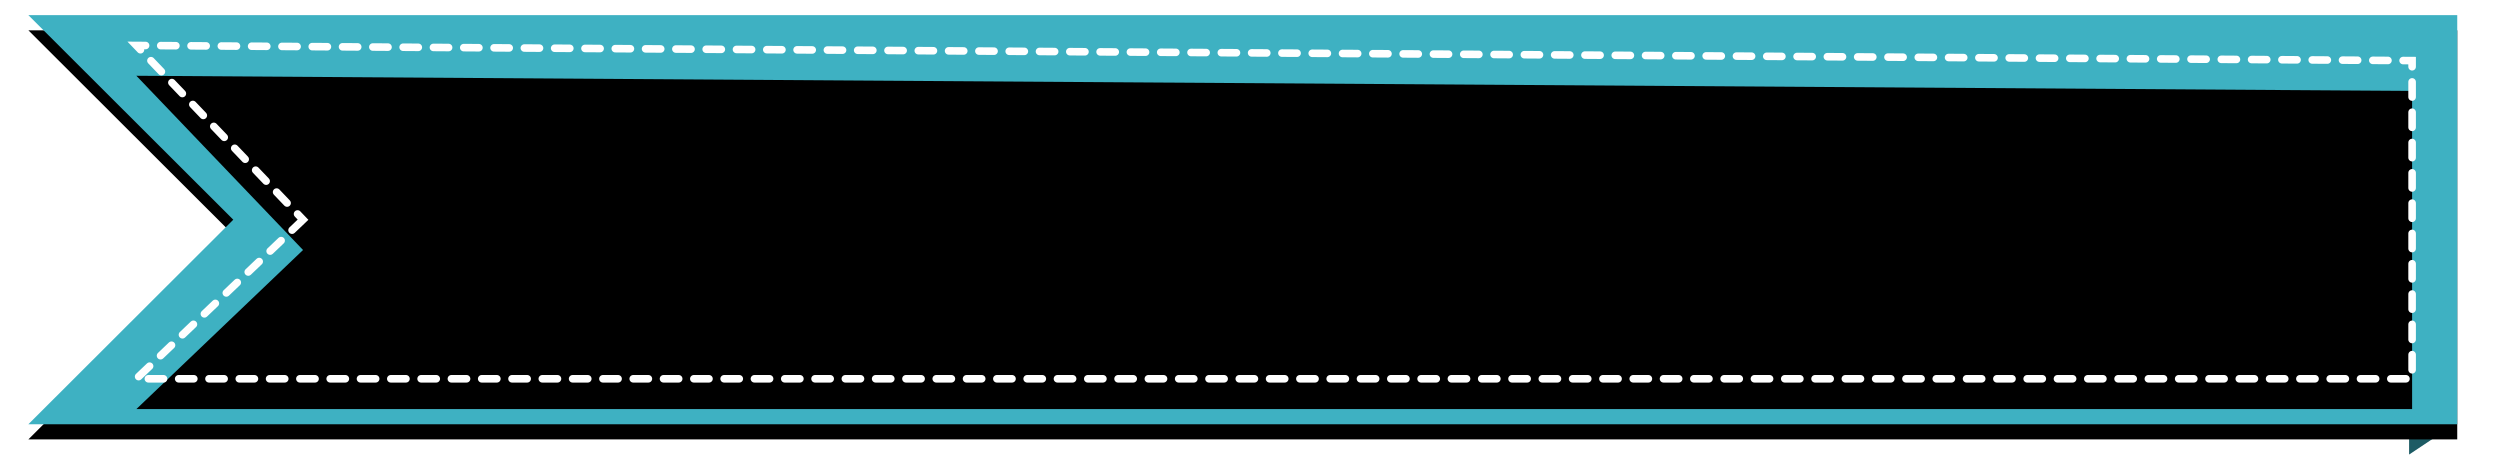 <?xml version="1.0" encoding="UTF-8" standalone="no"?>
<svg width="165px" height="31px" viewBox="0 0 165 31" version="1.1" xmlns="http://www.w3.org/2000/svg" xmlns:xlink="http://www.w3.org/1999/xlink" preserveAspectRatio="none">
    <!-- Generator: sketchtool 39.1 (31720) - http://www.bohemiancoding.com/sketch -->
    <title>F2988973-7750-4036-9903-C39EC76B183F</title>
    <desc>Created with sketchtool.</desc>
    <defs>
        <polyline id="path-1" points="0.873 0 14.397 13.5 0.873 27 161.178 27 161.178 0 8.508 0"></polyline>
        <filter x="-50%" y="-50%" width="200%" height="200%" filterUnits="objectBoundingBox" id="filter-2">
            <feOffset dx="0" dy="1" in="SourceAlpha" result="shadowOffsetOuter1"></feOffset>
            <feGaussianBlur stdDeviation="1" in="shadowOffsetOuter1" result="shadowBlurOuter1"></feGaussianBlur>
            <feColorMatrix values="0 0 0 0 0   0 0 0 0 0   0 0 0 0 0  0 0 0 0.5 0" type="matrix" in="shadowBlurOuter1"></feColorMatrix>
        </filter>
        <polygon id="path-3" points="19 13.5 8 24 158.199 24 158.199 3 8 2"></polygon>
        <filter x="-50%" y="-50%" width="200%" height="200%" filterUnits="objectBoundingBox" id="filter-4">
            <feMorphology radius="0.25" operator="dilate" in="SourceAlpha" result="shadowSpreadOuter1"></feMorphology>
            <feOffset dx="0" dy="1" in="shadowSpreadOuter1" result="shadowOffsetOuter1"></feOffset>
            <feMorphology radius="1" operator="erode" in="SourceAlpha" result="shadowInner"></feMorphology>
            <feOffset dx="0" dy="1" in="shadowInner" result="shadowInner"></feOffset>
            <feComposite in="shadowOffsetOuter1" in2="shadowInner" operator="out" result="shadowOffsetOuter1"></feComposite>
            <feColorMatrix values="0 0 0 0 0   0 0 0 0 0   0 0 0 0 0  0 0 0 0.083 0" type="matrix" in="shadowOffsetOuter1"></feColorMatrix>
        </filter>
    </defs>
    <g id="4-Hotel-Details" stroke="none" stroke-width="1" fill="none" fill-rule="evenodd">
        <g id="5.0-Hotel-Details-offer-members-only" transform="translate(-1105, -1820)">
            <g id="One-Bed-Queen-View" transform="translate(167, 1614)">
                <g id="Description-and-rates" transform="translate(168, 36)">
                    <g id="banner" transform="translate(771, 171)">
                        <g id="banner-bg">
                            <polygon id="Path-2" fill="#1D5B64" points="161 27 158 29 158 27"></polygon>
                            <g id="Fill-40">
                                <use fill="black" fill-opacity="1" filter="url(#filter-2)" xlink:href="#path-1"></use>
                                <use fill="#3EB1C2" fill-rule="evenodd" xlink:href="#path-1"></use>
                            </g>
                            <g id="Fill-40">
                                <use fill="black" fill-opacity="1" filter="url(#filter-4)" xlink:href="#path-3"></use>
                                <use stroke="#FFFFFF" stroke-width="0.5" stroke-linecap="round" stroke-dasharray="1" xlink:href="#path-3"></use>
                            </g>
                        </g>
                    </g>
                </g>
            </g>
        </g>
    </g>
</svg>
